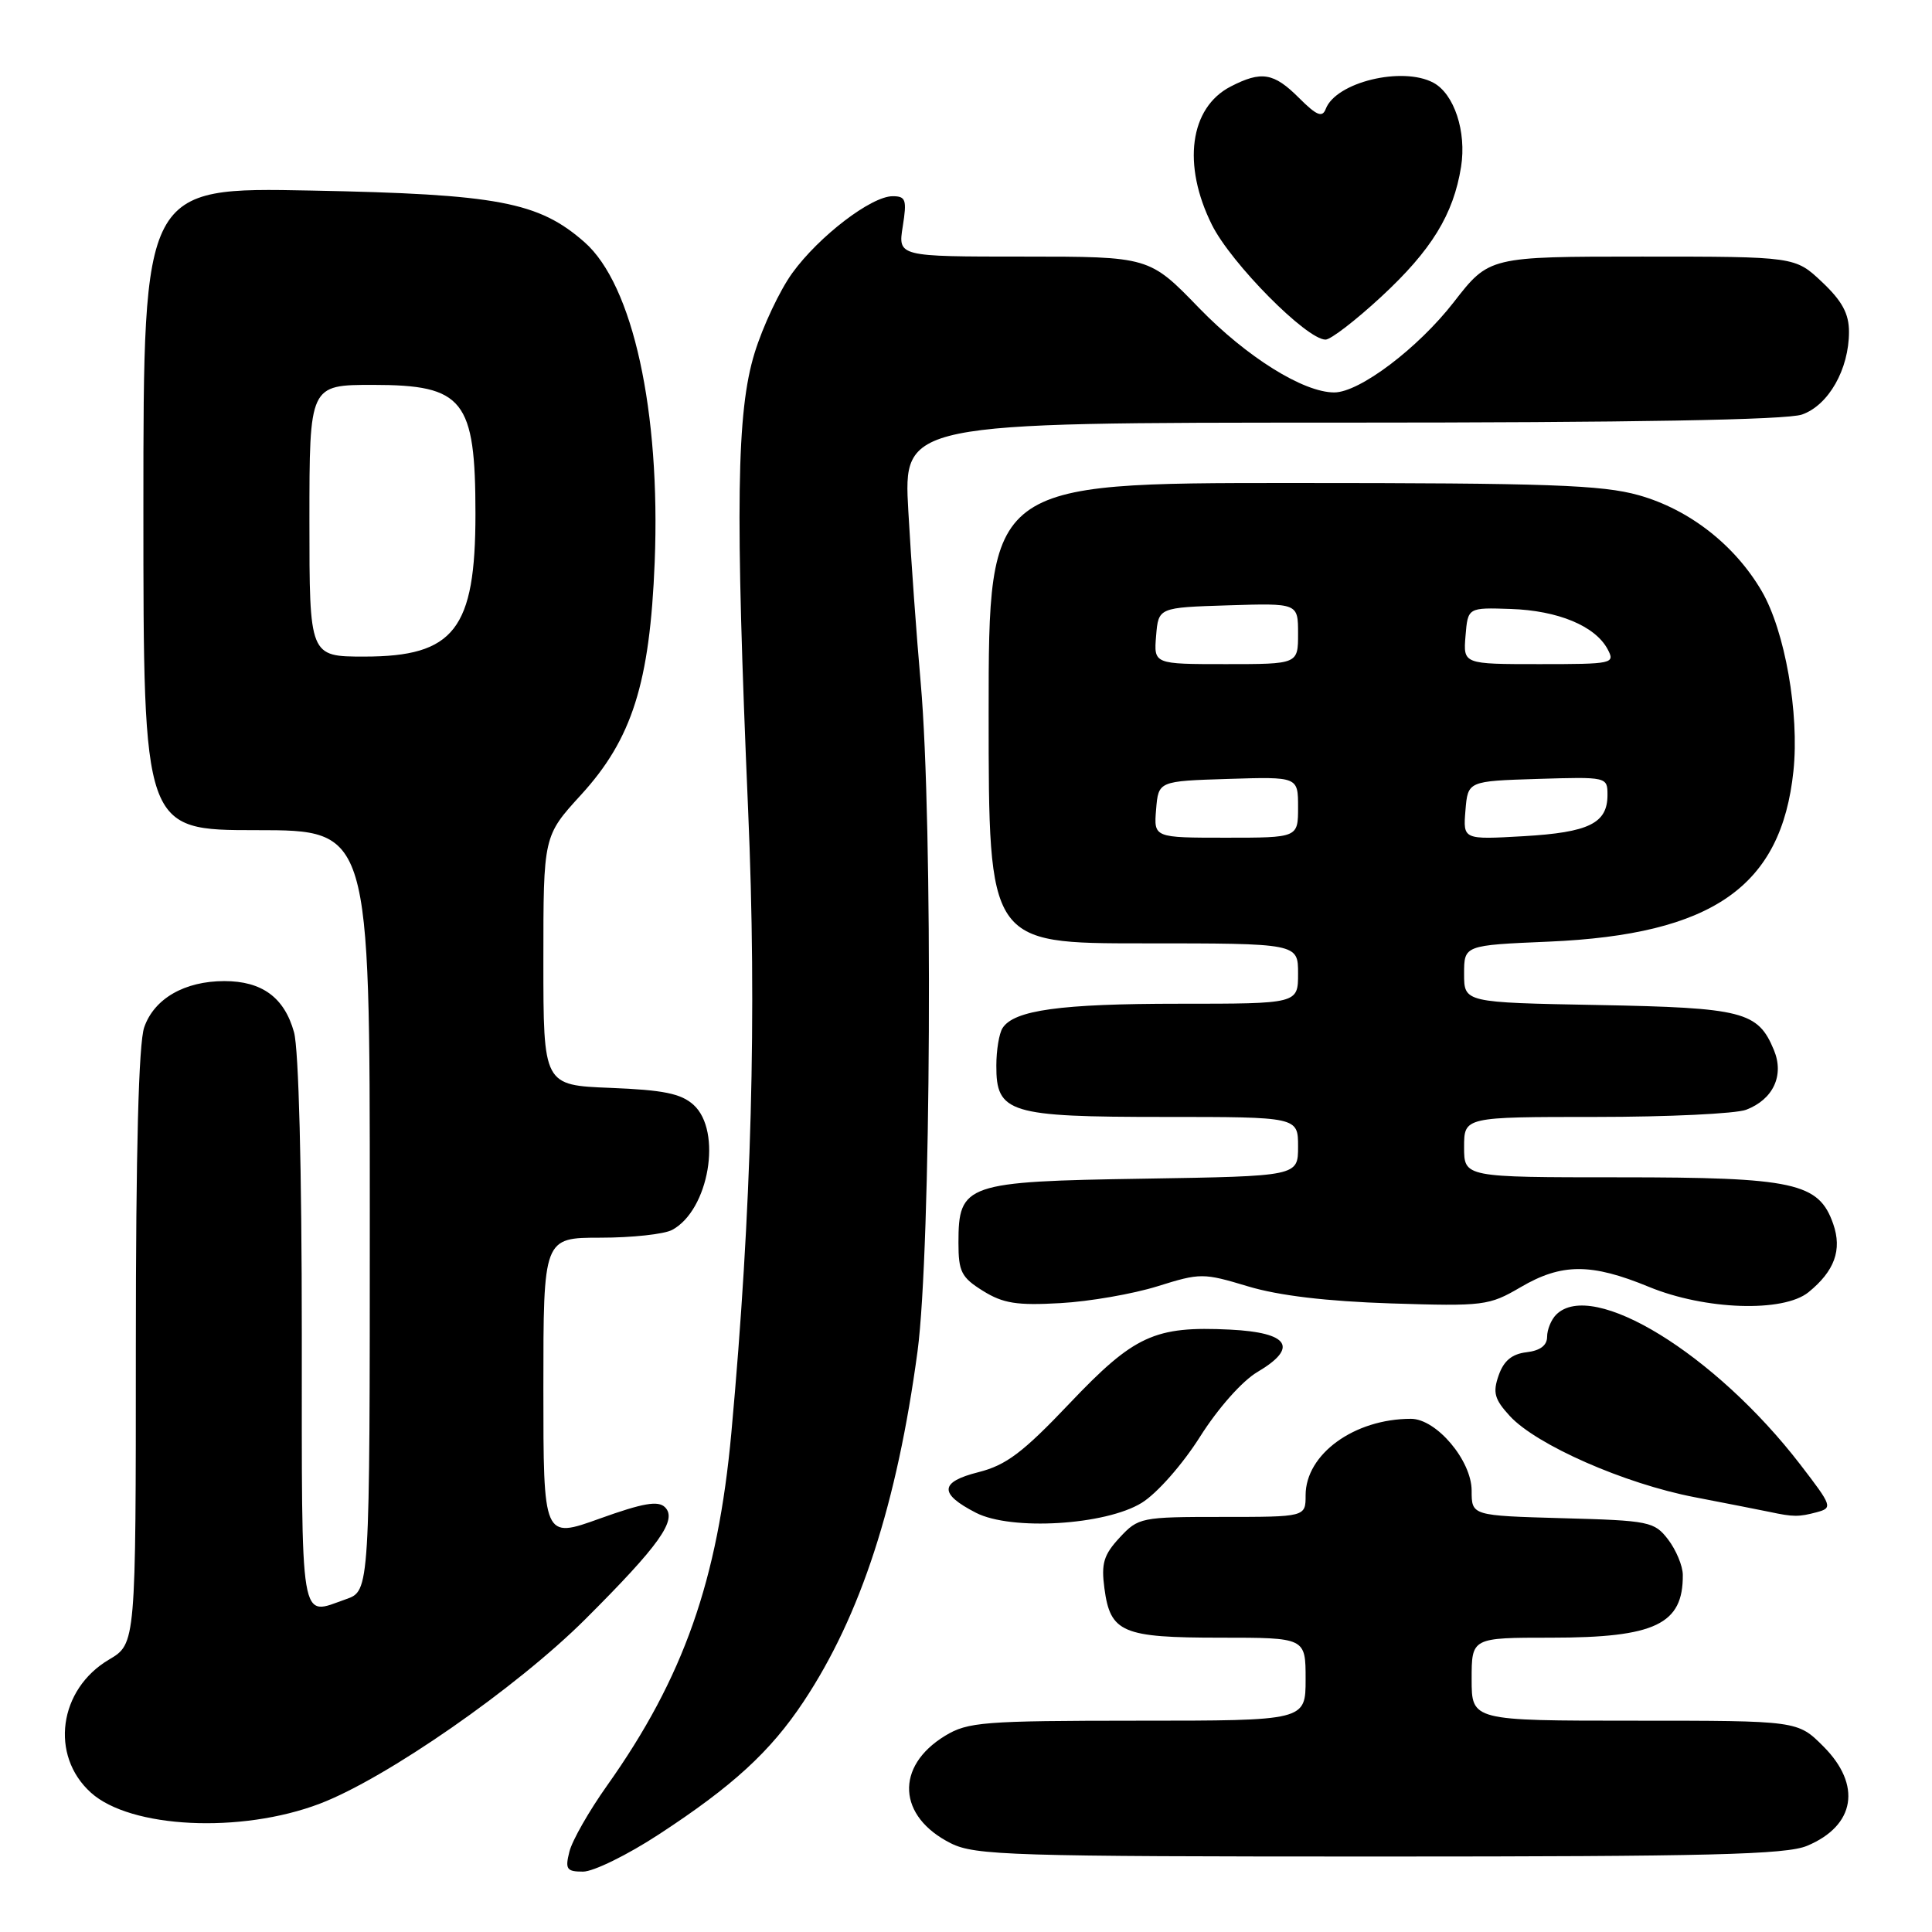 <?xml version="1.0" encoding="UTF-8" standalone="no"?>
<!DOCTYPE svg PUBLIC "-//W3C//DTD SVG 1.1//EN" "http://www.w3.org/Graphics/SVG/1.1/DTD/svg11.dtd" >
<svg xmlns="http://www.w3.org/2000/svg" xmlns:xlink="http://www.w3.org/1999/xlink" version="1.1" viewBox="0 0 256 256">
 <g >
 <path fill="currentColor"
d=" M 87.28 243.08 C 97.08 236.68 102.08 232.10 106.48 225.47 C 114.05 214.07 118.86 199.26 121.58 179.04 C 123.37 165.67 123.64 109.00 122.00 90.50 C 121.46 84.45 120.72 74.21 120.36 67.75 C 119.69 56.00 119.69 56.00 177.70 56.00 C 216.30 56.00 236.73 55.64 238.77 54.93 C 242.29 53.70 245.00 48.93 245.00 43.97 C 245.00 41.56 244.09 39.88 241.43 37.37 C 237.86 34.00 237.86 34.00 217.59 34.00 C 197.32 34.00 197.32 34.00 192.63 40.04 C 187.89 46.14 180.14 52.00 176.79 52.00 C 172.70 52.00 165.19 47.31 158.89 40.82 C 152.29 34.00 152.29 34.00 135.63 34.00 C 118.98 34.00 118.98 34.00 119.62 30.00 C 120.18 26.47 120.03 26.00 118.28 26.00 C 115.45 26.00 108.52 31.30 104.99 36.17 C 103.33 38.46 101.08 43.23 99.99 46.77 C 97.59 54.55 97.41 67.25 99.13 107.33 C 100.30 134.34 99.60 160.35 96.91 189.84 C 95.12 209.40 90.58 222.31 80.44 236.60 C 78.06 239.95 75.81 243.89 75.45 245.35 C 74.86 247.68 75.08 248.00 77.26 248.00 C 78.63 248.00 83.14 245.79 87.28 243.08 Z  M 239.45 244.58 C 245.84 241.91 246.72 236.52 241.60 231.40 C 238.20 228.00 238.20 228.00 216.60 228.00 C 195.00 228.00 195.00 228.00 195.00 222.50 C 195.00 217.00 195.00 217.00 205.55 217.00 C 219.33 217.00 223.04 215.22 222.98 208.67 C 222.97 207.48 222.09 205.38 221.04 204.00 C 219.21 201.62 218.56 201.48 207.06 201.17 C 195.00 200.83 195.00 200.83 195.00 197.52 C 195.00 193.53 190.33 188.00 186.96 188.00 C 179.45 188.00 173.00 192.68 173.00 198.13 C 173.00 201.00 173.00 201.00 161.95 201.00 C 151.18 201.00 150.84 201.07 148.35 203.75 C 146.24 206.03 145.90 207.17 146.34 210.46 C 147.12 216.33 148.70 217.00 161.69 217.00 C 173.00 217.00 173.00 217.00 173.00 222.50 C 173.00 228.00 173.00 228.00 150.75 228.00 C 130.29 228.01 128.24 228.17 125.23 230.00 C 118.57 234.06 118.93 240.71 126.00 244.25 C 129.20 245.85 134.06 246.00 182.78 246.00 C 226.47 246.00 236.67 245.75 239.45 244.58 Z  M 42.37 239.00 C 51.15 235.66 68.45 223.64 77.57 214.54 C 87.37 204.76 89.78 201.38 88.12 199.72 C 87.21 198.81 85.21 199.16 79.47 201.22 C 72.00 203.91 72.00 203.91 72.00 183.95 C 72.00 164.00 72.00 164.00 79.57 164.00 C 83.73 164.00 88.00 163.54 89.06 162.97 C 93.94 160.36 95.73 149.88 91.90 146.40 C 90.24 144.90 87.91 144.43 80.90 144.15 C 72.00 143.80 72.00 143.80 72.00 127.29 C 72.00 110.78 72.00 110.78 76.98 105.33 C 83.76 97.92 86.11 90.50 86.75 74.48 C 87.54 54.50 83.86 37.72 77.45 32.09 C 71.37 26.75 65.99 25.73 41.25 25.25 C 19.00 24.81 19.00 24.81 19.00 67.40 C 19.00 110.00 19.00 110.00 34.00 110.00 C 49.00 110.00 49.00 110.00 49.00 160.40 C 49.00 210.80 49.00 210.80 45.85 211.90 C 39.63 214.07 40.00 216.28 39.99 176.75 C 39.99 154.89 39.58 139.02 38.96 136.78 C 37.68 132.17 34.72 130.00 29.73 130.00 C 24.46 130.00 20.43 132.32 19.11 136.12 C 18.37 138.24 18.00 152.40 18.00 178.55 C 18.00 217.80 18.00 217.80 14.45 219.90 C 7.78 223.83 6.58 232.60 12.04 237.53 C 17.28 242.27 31.91 242.98 42.37 239.00 Z  M 151.29 199.13 C 153.31 197.88 156.67 194.07 159.00 190.39 C 161.38 186.62 164.59 182.99 166.61 181.80 C 172.10 178.56 170.82 176.57 162.99 176.18 C 152.99 175.69 150.29 176.94 141.72 185.96 C 135.54 192.47 133.33 194.14 129.65 195.07 C 124.49 196.37 124.39 197.92 129.32 200.45 C 134.00 202.85 146.48 202.10 151.29 199.13 Z  M 240.72 200.38 C 242.87 199.80 242.79 199.58 238.54 194.05 C 227.27 179.41 210.99 169.41 206.20 174.20 C 205.54 174.86 205.00 176.18 205.00 177.13 C 205.00 178.28 204.07 178.97 202.27 179.18 C 200.34 179.41 199.26 180.30 198.58 182.24 C 197.78 184.52 198.02 185.41 200.06 187.63 C 203.58 191.46 215.26 196.60 224.52 198.38 C 228.91 199.23 233.40 200.11 234.50 200.34 C 237.63 201.01 238.35 201.01 240.72 200.38 Z  M 153.37 170.44 C 159.07 168.66 159.42 168.66 165.37 170.45 C 169.45 171.68 175.79 172.43 184.32 172.71 C 196.62 173.10 197.30 173.01 201.49 170.56 C 206.93 167.37 210.84 167.36 218.50 170.52 C 225.94 173.58 236.29 173.93 239.63 171.23 C 243.09 168.42 244.11 165.62 242.91 162.18 C 241.01 156.71 237.74 156.00 214.60 156.00 C 194.00 156.00 194.00 156.00 194.00 152.00 C 194.00 148.00 194.00 148.00 211.43 148.00 C 221.02 148.00 230.00 147.57 231.37 147.05 C 234.96 145.68 236.45 142.49 235.05 139.13 C 232.94 134.03 230.97 133.53 211.75 133.17 C 194.00 132.84 194.00 132.84 194.00 129.04 C 194.00 125.25 194.00 125.25 205.25 124.77 C 226.94 123.83 236.04 117.48 237.64 102.16 C 238.44 94.53 236.51 83.59 233.44 78.33 C 229.87 72.21 223.83 67.50 217.15 65.62 C 212.26 64.25 205.19 64.00 171.18 64.00 C 131.00 64.00 131.00 64.00 131.00 94.50 C 131.00 125.00 131.00 125.00 151.50 125.00 C 172.00 125.00 172.00 125.00 172.00 129.00 C 172.00 133.00 172.00 133.00 156.24 133.00 C 140.49 133.00 134.35 133.85 132.84 136.23 C 132.39 136.93 132.02 139.16 132.02 141.19 C 131.99 147.48 133.69 148.00 154.22 148.00 C 172.00 148.00 172.00 148.00 172.00 151.93 C 172.00 155.85 172.00 155.85 151.60 156.18 C 127.93 156.55 127.00 156.87 127.00 164.67 C 127.00 168.51 127.39 169.27 130.25 171.05 C 132.92 172.71 134.75 173.00 140.50 172.67 C 144.35 172.46 150.14 171.45 153.37 170.44 Z  M 183.01 39.33 C 189.68 33.16 192.59 28.42 193.60 22.10 C 194.34 17.45 192.69 12.44 189.93 10.96 C 185.81 8.76 177.02 10.89 175.67 14.43 C 175.21 15.62 174.47 15.32 172.12 12.97 C 168.78 9.63 167.15 9.36 163.06 11.47 C 157.64 14.27 156.62 21.84 160.59 29.80 C 163.14 34.91 173.13 45.00 175.64 45.00 C 176.33 45.00 179.64 42.45 183.01 39.33 Z  M 41.00 69.00 C 41.00 51.00 41.00 51.00 49.43 51.00 C 61.45 51.00 63.00 52.96 63.00 68.10 C 63.00 83.39 60.19 87.00 48.28 87.00 C 41.00 87.00 41.00 87.00 41.00 69.00 Z  M 153.19 107.25 C 153.50 103.50 153.50 103.50 162.75 103.21 C 172.00 102.92 172.00 102.92 172.00 106.96 C 172.00 111.00 172.00 111.00 162.44 111.00 C 152.88 111.00 152.88 111.00 153.19 107.25 Z  M 194.18 107.38 C 194.50 103.50 194.50 103.50 203.75 103.21 C 212.94 102.93 213.00 102.94 213.00 105.34 C 213.00 109.09 210.55 110.30 201.88 110.80 C 193.86 111.26 193.86 111.26 194.18 107.38 Z  M 153.19 84.25 C 153.50 80.50 153.50 80.50 162.75 80.21 C 172.00 79.92 172.00 79.92 172.00 83.96 C 172.00 88.00 172.00 88.00 162.44 88.00 C 152.88 88.00 152.88 88.00 153.19 84.25 Z  M 194.19 84.25 C 194.50 80.50 194.50 80.50 200.18 80.69 C 206.44 80.90 211.36 82.94 213.01 86.01 C 214.04 87.94 213.74 88.00 203.97 88.00 C 193.88 88.00 193.88 88.00 194.19 84.25 Z "/>
</g>
</svg>